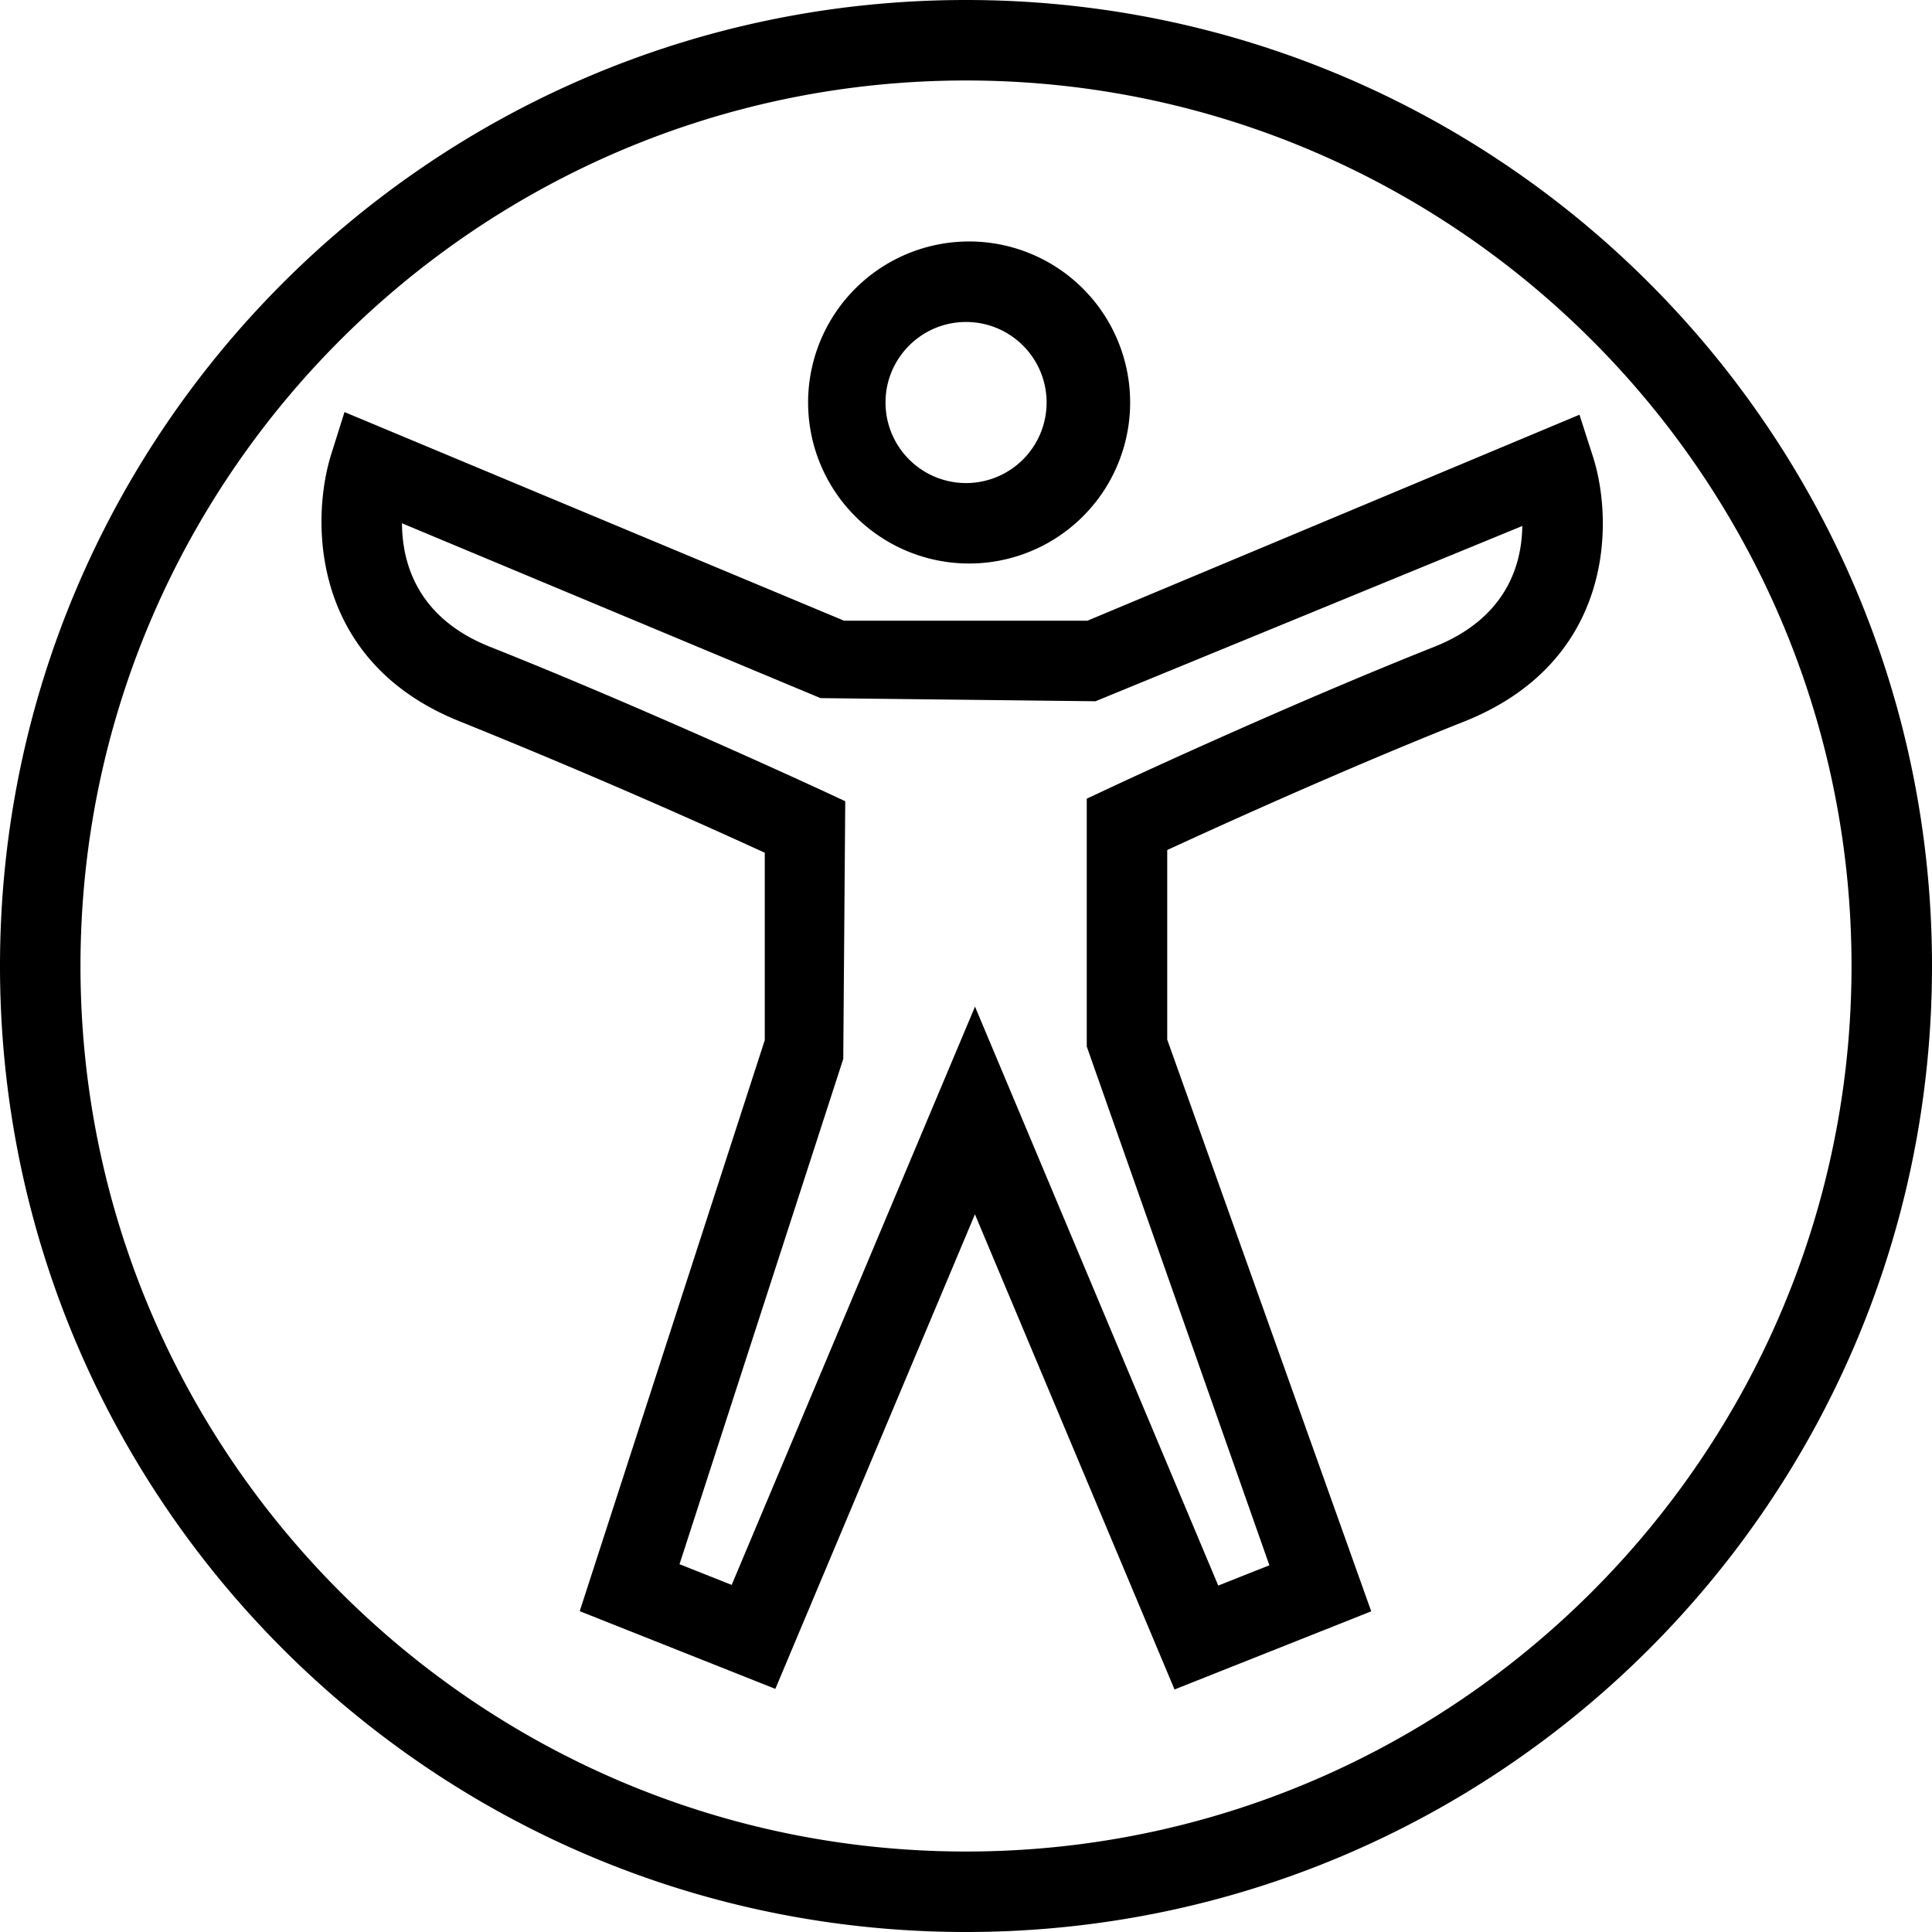 <svg xmlns="http://www.w3.org/2000/svg" xml:space="preserve" viewBox="0 0 32 32"><g id="icon">
  <path fill="currentColor" d="M16 9.333A2.667 2.667 0 1 0 16 4a2.667 2.667 0 0 0 0 5.333zm0-4a1.334 1.334 0 1 1-1.333 1.333c0-.735.598-1.333 1.333-1.333zm10.384 2.229-.223-.693-8.15 3.412h-4.03L5.706 6.825l-.219.696c-.346 1.101-.344 3.445 2.14 4.432a120.48 120.48 0 0 1 5.04 2.171v3.104l-3.065 9.458 3.24 1.287 3.306-7.86 3.306 7.87 3.258-1.294-3.379-9.47v-3.14c.845-.39 2.95-1.347 4.913-2.126 2.487-.988 2.486-3.305 2.138-4.391zm-2.63 3.152c-2.555 1.015-5.343 2.322-5.371 2.335l-.383.18v4.104l3.025 8.593-.847.336-4.029-9.589-4.03 9.578-.864-.343 2.712-8.369.033-4.268-.386-.18c-.03-.013-2.943-1.363-5.496-2.377-1.21-.48-1.457-1.392-1.46-2.047l6.932 2.896 4.555.052 7.069-2.903c-.008.64-.26 1.525-1.46 2.002zM16 0C7.163 0 0 7.163 0 16s7.163 16 16 16 16-7.163 16-16S24.837 0 16 0zm0 30.667c-8.087 0-14.667-6.58-14.667-14.667S7.913 1.333 16 1.333 30.667 7.913 30.667 16 24.087 30.667 16 30.667z"/>
</g></svg>
